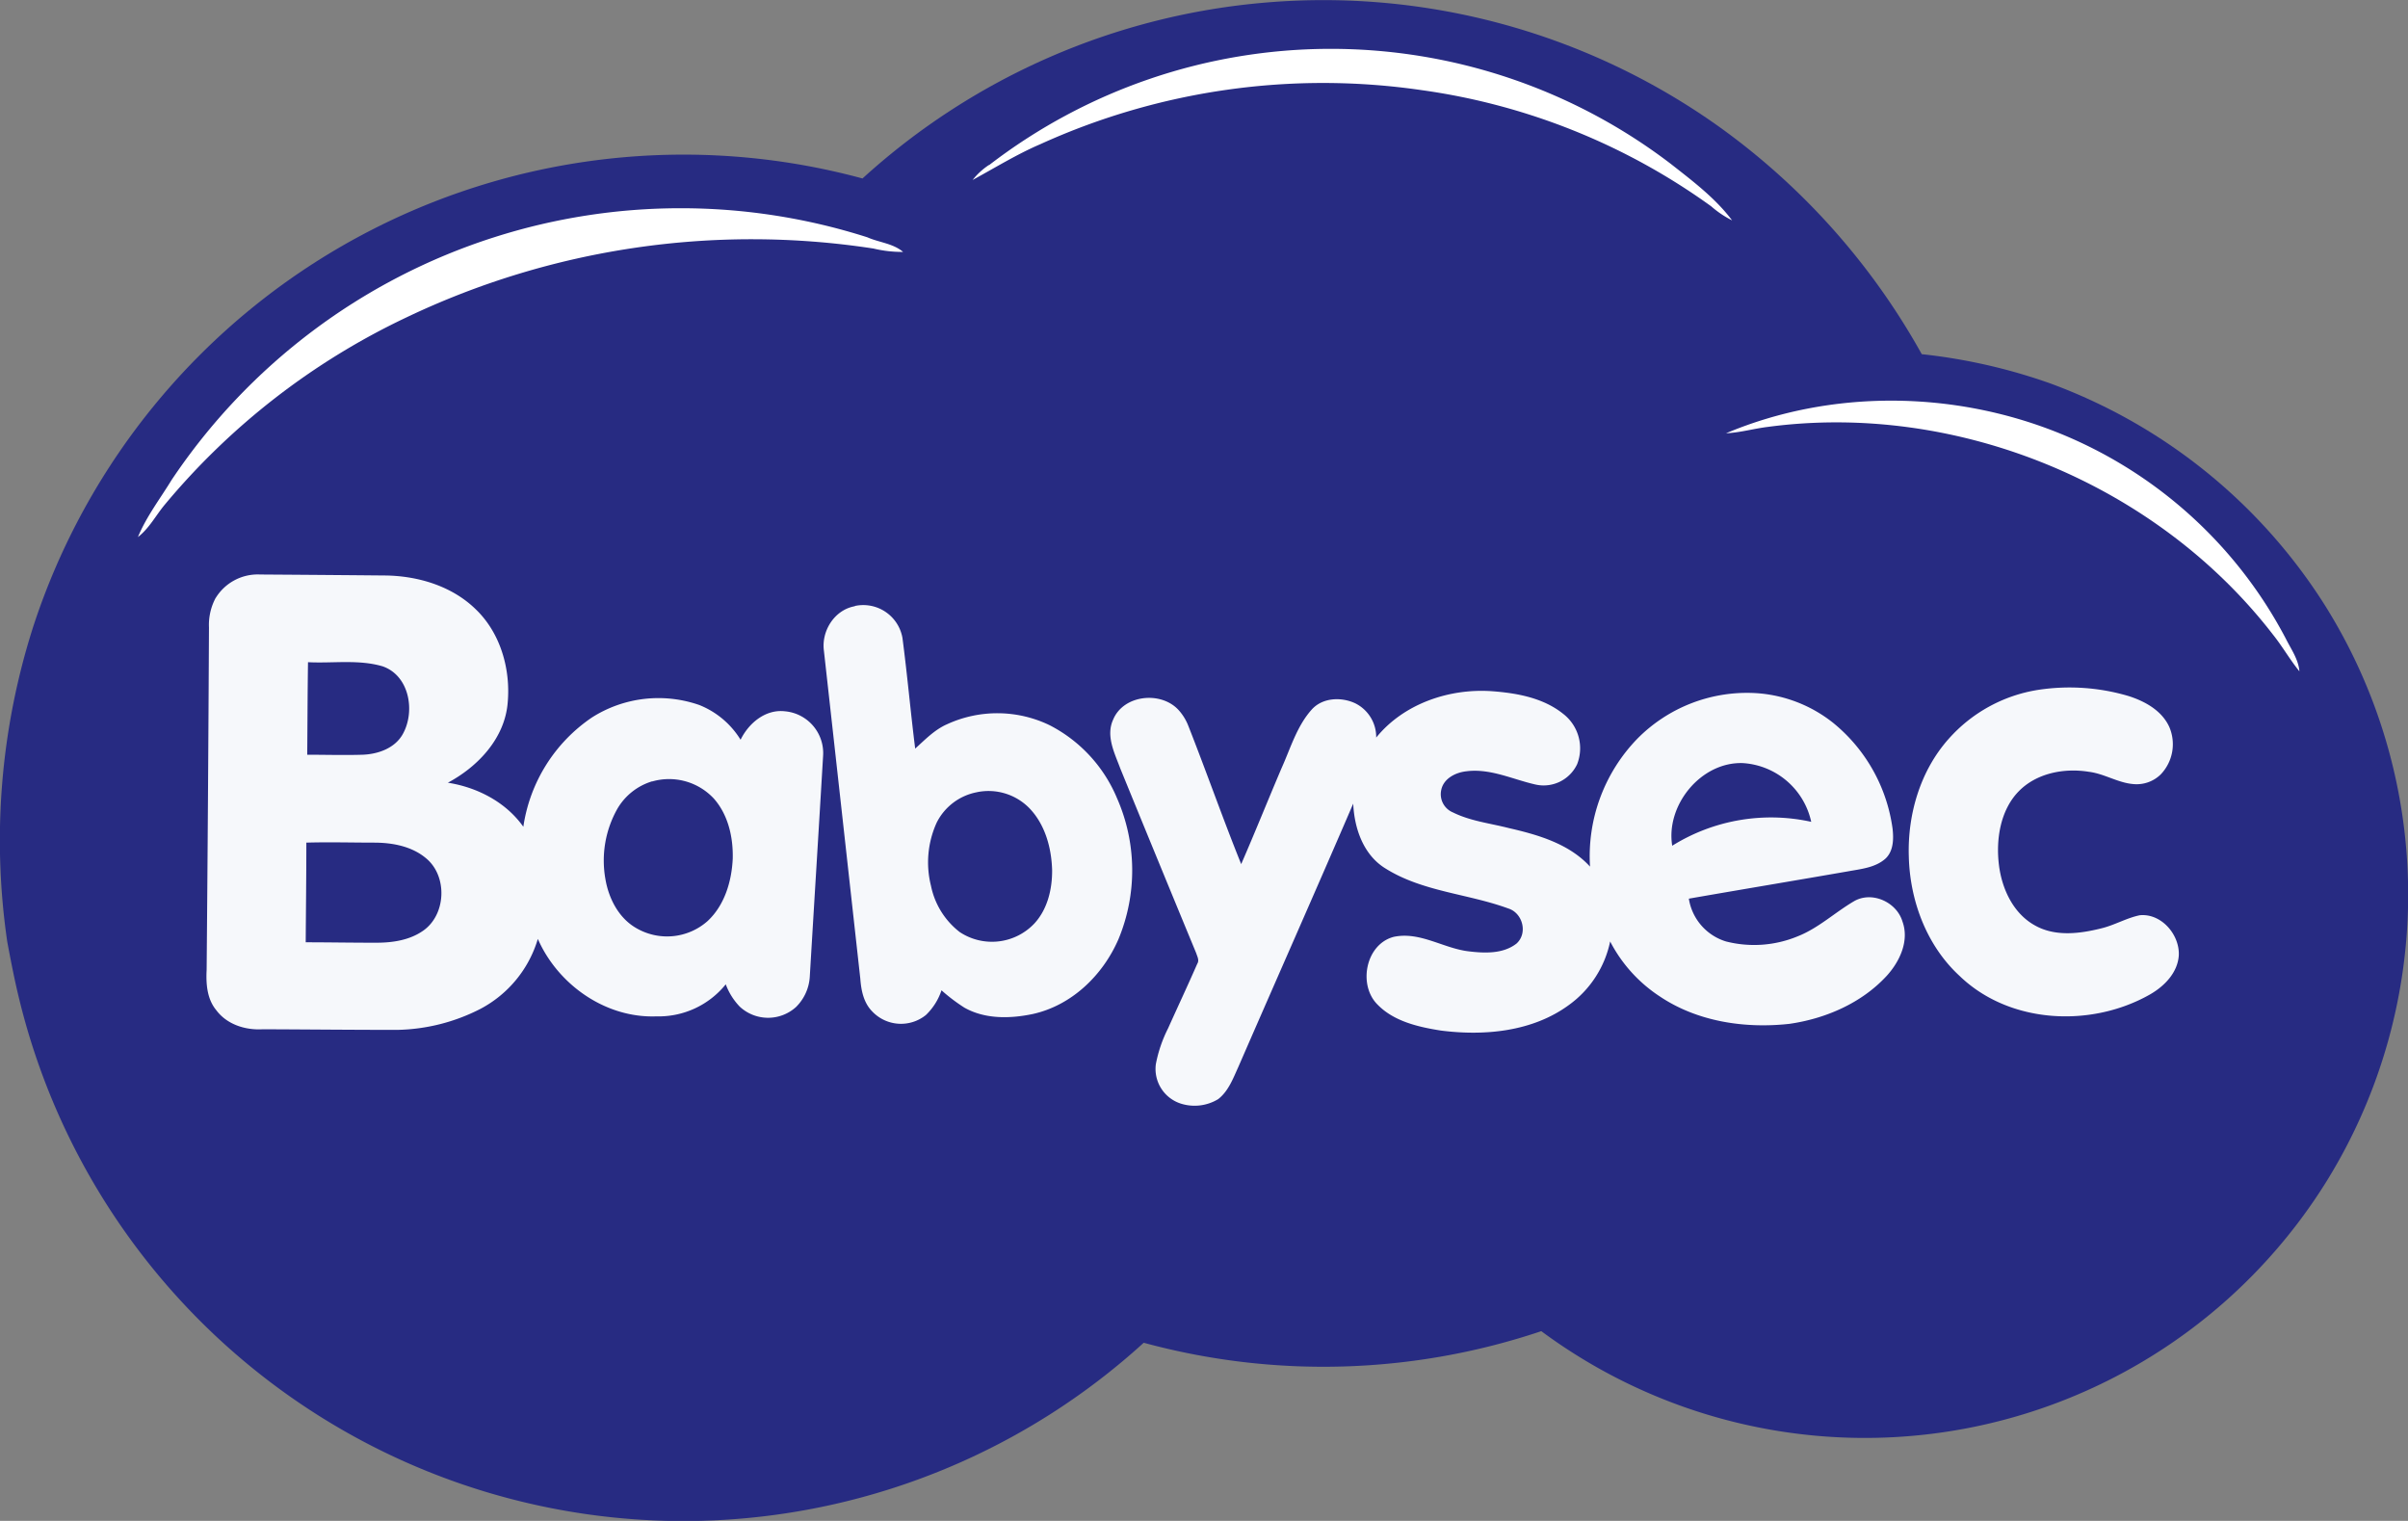 <svg xmlns="http://www.w3.org/2000/svg" viewBox="0 0 462.98 292.39"><rect x="0" y="0" width="462.98" height="292.39" fill="#808080" stroke="none"/><defs><style>.cls-1{fill:#272b82;}.cls-2{fill:#f6f8fb;}.cls-3{fill:#fff;}</style></defs><g id="Capa_2" data-name="Capa 2"><g id="Capa_1-2" data-name="Capa 1"><g id="Capa_1-3" data-name="Capa_1"><g id="_2277085699920" data-name=" 2277085699920"><path class="cls-1" d="M243.49.48a131.06,131.06,0,0,1,87,23.86,133.7,133.7,0,0,1,39,43.75A108.8,108.8,0,0,1,394,73.64a105.49,105.49,0,0,1,52.81,42.42,104.66,104.66,0,0,1,.63,110.86,104.53,104.53,0,0,1-151.1,29,131.62,131.62,0,0,1-76.44,2.23A131.42,131.42,0,0,1,3.66,191.94c-.88-3.59-1.58-7.23-2.26-10.86a134.75,134.75,0,0,1,4.89-60.3A131.51,131.51,0,0,1,165.83,34.31,131.42,131.42,0,0,1,243.49.48Z"/><path class="cls-2" d="M41.49,114.93A9.48,9.48,0,0,1,50,110.45q12,.08,24.09.19c6.25.08,12.73,2,17.3,6.42,4.8,4.55,6.79,11.47,6.23,17.95-.52,6.88-5.68,12.35-11.51,15.47,5.66.89,11.15,3.72,14.51,8.47a30.78,30.78,0,0,1,13.17-21,23.83,23.83,0,0,1,20.66-2.41,16.46,16.46,0,0,1,7.94,6.68c1.56-3.19,4.79-5.91,8.54-5.47a8.07,8.07,0,0,1,7.32,8.65c-.83,14.1-1.71,28.2-2.55,42.29a8.93,8.93,0,0,1-2.66,5.92,8,8,0,0,1-10.8-.07,12.38,12.38,0,0,1-2.7-4.3,16.59,16.59,0,0,1-13.34,6.16c-9.76.37-18.93-6.09-22.79-14.89a22.43,22.43,0,0,1-11,13.43A36.45,36.45,0,0,1,76.3,198c-8.6,0-17.19-.09-25.79-.12-3.32.2-6.87-.91-8.92-3.66-1.79-2.15-2-5.08-1.86-7.75q.29-32.91.45-65.84a11,11,0,0,1,1.31-5.73Zm17.73,12.38c-.09,5.93-.1,11.86-.15,17.79,3.55,0,7.1.11,10.65,0,3-.11,6.24-1.27,7.74-4,2.42-4.36,1.26-11.22-3.91-13C68.92,126.74,64,127.56,59.22,127.31Zm66.18,22.9a11.63,11.63,0,0,0-6.71,5.3A20.25,20.25,0,0,0,116.4,169c.63,3.7,2.51,7.42,5.83,9.37A11.75,11.75,0,0,0,136,177.12c3.31-3.05,4.67-7.65,4.88-12,.11-4.09-.85-8.44-3.62-11.58a11.76,11.76,0,0,0-11.87-3.3ZM58.9,161.92c0,6.42-.08,12.83-.12,19.24,4.54,0,9.07.09,13.61.08,3.09,0,6.34-.48,8.94-2.29,4.46-3.07,4.76-10.52.58-13.95-2.77-2.33-6.53-3-10-3-4.32,0-8.64-.13-13,0Zm105.43-45.41a7.65,7.65,0,0,1,9.18,6.11c.93,7.08,1.56,14.21,2.45,21.3,1.92-1.73,3.74-3.64,6.15-4.69a23.12,23.12,0,0,1,19.69.19,27.81,27.81,0,0,1,12.95,14,34.46,34.46,0,0,1,.3,27.13c-3,6.94-9,12.77-16.54,14.41-4.33.9-9.16,1-13.11-1.25a34.31,34.31,0,0,1-4.38-3.32,11.67,11.67,0,0,1-3,4.75,7.62,7.62,0,0,1-10.34-.71c-1.63-1.66-2.1-4-2.27-6.27q-3.49-31.53-7-63.06c-.51-3.82,2.06-7.9,6-8.56Zm23.54,35.79a10.94,10.94,0,0,0-7.77,5.84A18.45,18.45,0,0,0,179,170.31a15,15,0,0,0,5.52,8.88,11.22,11.22,0,0,0,14.37-1.66c2.52-2.74,3.42-6.59,3.4-10.23-.12-4.28-1.34-8.79-4.39-11.94a11,11,0,0,0-10.06-3.06Zm204.07-19.68a39.92,39.92,0,0,1,17.32,1.2c3.14,1,6.38,2.78,7.82,5.93a8.4,8.4,0,0,1-1.65,9.14,6.62,6.62,0,0,1-5.16,1.86c-3-.21-5.65-2-8.65-2.37-4.77-.77-10.14.25-13.58,3.85s-4.31,9.16-3.71,14.05c.56,4.61,2.77,9.39,7,11.68,3.88,2.15,8.56,1.55,12.68.52,2.55-.61,4.85-2,7.41-2.52,4.15-.4,7.71,3.76,7.49,7.76-.24,3.32-2.8,5.91-5.56,7.48-11.32,6.42-27,5.66-36.57-3.56-6.37-5.85-9.59-14.52-9.78-23.06-.24-8.06,2.22-16.4,7.64-22.5a29,29,0,0,1,17.3-9.46ZM264.6,141.8c5.28-6.52,14.08-9.5,22.29-8.91,4.76.36,9.79,1.26,13.62,4.32a8.37,8.37,0,0,1,2.73,9.69,7.12,7.12,0,0,1-8.18,3.89c-4.34-1-8.6-3.11-13.17-2.5-2.05.23-4.35,1.39-4.79,3.6a3.79,3.79,0,0,0,2.27,4.31c3.35,1.66,7.13,2.08,10.72,3,5.62,1.29,11.59,3,15.62,7.41a32.43,32.43,0,0,1,9.11-24.6,29.64,29.64,0,0,1,22.52-8.77A26.47,26.47,0,0,1,352.49,139a31.73,31.73,0,0,1,11.39,20.32c.22,1.95.19,4.27-1.34,5.73-1.91,1.73-4.62,2-7,2.43-10.27,1.79-20.56,3.5-30.83,5.29a10.26,10.26,0,0,0,7.15,8.23,21.86,21.86,0,0,0,13.8-1c4-1.58,7.2-4.64,10.9-6.79,3.45-1.91,8.11.25,9.22,3.95,1.35,3.72-.52,7.68-3,10.42-4.83,5.26-11.76,8.26-18.75,9.26-8.55.94-17.66-.41-24.9-5.27A28,28,0,0,1,309.58,181a20.1,20.1,0,0,1-7.91,12.2c-7,5.15-16.23,6-24.63,4.93-4.31-.68-9-1.75-12.13-4.94-3.87-3.76-2.36-11.67,3.07-13.08,5-1.05,9.44,2.15,14.25,2.77,3.12.39,6.74.56,9.35-1.48,2.21-2,1.18-5.88-1.58-6.74-7.75-2.85-16.48-3.21-23.61-7.69-4.26-2.6-6-7.72-6.21-12.47-7.29,16.92-14.75,33.76-22.1,50.65-1,2.19-1.89,4.63-3.86,6.16a8.74,8.74,0,0,1-7.13.88,7,7,0,0,1-4.86-7.59,26,26,0,0,1,2.35-6.89c1.86-4.14,3.79-8.25,5.61-12.41.44-.68,0-1.42-.21-2.08q-7.33-17.73-14.59-35.49c-1.09-2.95-2.81-6.24-1.37-9.38,2-4.83,9.28-5.54,12.63-1.79a9.89,9.89,0,0,1,1.85,3.05c3.47,8.8,6.6,17.74,10.14,26.52,2.67-6.12,5.15-12.33,7.77-18.47,1.72-3.81,2.91-8,5.75-11.2,2.06-2.34,5.64-2.51,8.34-1.28a7.25,7.25,0,0,1,4.1,6.65Zm56.91,20.8A35.9,35.9,0,0,1,348.24,158a14.38,14.38,0,0,0-13.13-11.29c-8.05-.29-14.86,8.07-13.6,15.86Z"/><path class="cls-3" d="M190.19,31.73a107.7,107.7,0,0,1,131.07-.21c4.19,3.29,8.55,6.57,11.77,10.85A19,19,0,0,1,329,39.66a124.3,124.3,0,0,0-55.66-22.33A131.41,131.41,0,0,0,200,27.73c-4.5,1.93-8.67,4.52-13,6.87a13.74,13.74,0,0,1,3.12-2.87ZM95,45.62a118,118,0,0,1,71.76,0c2.26,1,4.94,1.17,6.87,2.81a23.36,23.36,0,0,1-5.7-.65A154.21,154.21,0,0,0,78,61.09,136.3,136.3,0,0,0,31.7,97c-1.73,2.07-3,4.57-5.18,6.25,1.66-4,4.29-7.39,6.49-11A117.67,117.67,0,0,1,95,45.62ZM331.86,83.3c20.13-8.47,43.62-8.22,63.84-.11a85.33,85.33,0,0,1,43.78,39.58c1,2,2.44,4,2.62,6.29-1.84-2.25-3.28-4.81-5.11-7.09-22.42-29-60.75-44.74-97.07-39.9-2.71.33-5.34,1.1-8.06,1.23Z"/></g></g></g></g></svg>
